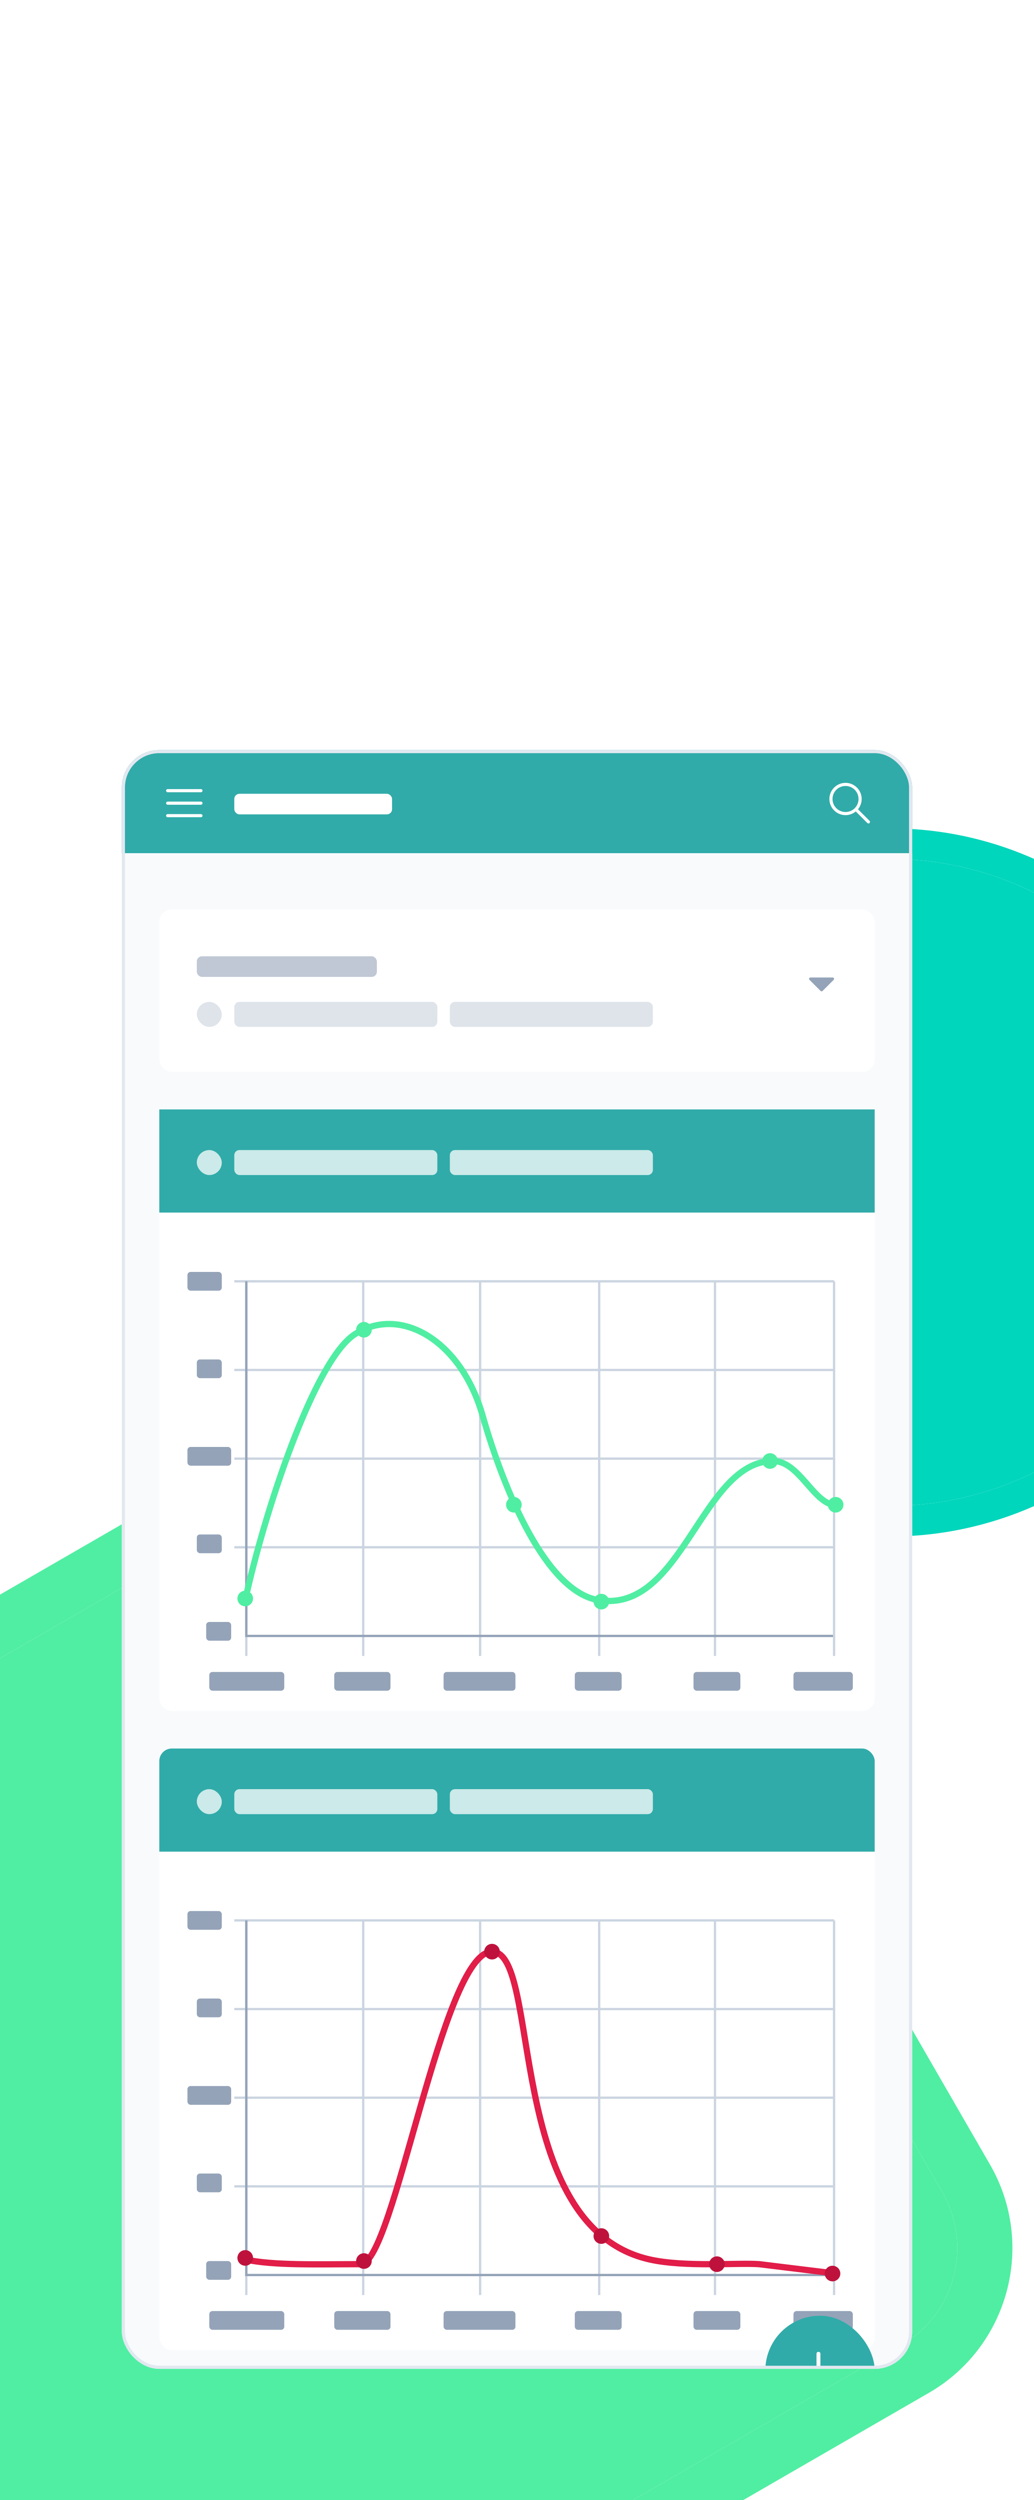 <svg width="331" height="800" viewBox="0 0 331 800" fill="none" xmlns="http://www.w3.org/2000/svg">
<g clip-path="url(#clip0_2918_41069)">
<g clip-path="url(#clip1_2918_41069)">
<path d="M-119.584 641.06C-129.484 623.913 -123.609 601.988 -106.462 592.088L121.218 460.637C138.365 450.737 160.291 456.612 170.191 473.759L301.642 701.439C311.541 718.586 305.666 740.511 288.52 750.411L60.84 881.862C43.693 891.762 21.767 885.887 11.867 868.74L-119.584 641.06Z" fill="#50EEA2"/>
<path fill-rule="evenodd" clip-rule="evenodd" d="M-115.279 576.817L112.401 445.366C137.982 430.596 170.693 439.361 185.462 464.942L316.913 692.622C331.682 718.203 322.917 750.913 297.336 765.683L69.656 897.134C44.075 911.903 11.365 903.138 -3.404 877.557L-134.855 649.877C-149.624 624.296 -140.86 591.586 -115.279 576.817ZM-106.462 592.088C-123.609 601.988 -129.484 623.913 -119.584 641.06L11.867 868.74C21.767 885.887 43.693 891.762 60.84 881.862L288.52 750.411C305.666 740.512 311.541 718.586 301.642 701.439L170.191 473.759C160.291 456.612 138.365 450.737 121.218 460.637L-106.462 592.088Z" fill="#50EEA2"/>
</g>
<g clip-path="url(#clip2_2918_41069)">
<path d="M385.053 351.584C399.847 406.794 367.082 463.544 311.872 478.337C256.661 493.131 199.912 460.366 185.118 405.156C170.325 349.945 203.089 293.196 258.299 278.402C313.51 263.609 370.259 296.373 385.053 351.584Z" fill="#00D6BC"/>
<path fill-rule="evenodd" clip-rule="evenodd" d="M394.493 349.054C410.683 409.478 374.825 471.586 314.401 487.777C253.977 503.967 191.869 468.109 175.678 407.685C159.488 347.261 195.346 285.153 255.77 268.962C316.194 252.772 378.302 288.63 394.493 349.054ZM311.872 478.337C367.082 463.543 399.847 406.794 385.053 351.583C370.259 296.373 313.51 263.608 258.299 278.402C203.089 293.196 170.325 349.945 185.118 405.156C199.912 460.366 256.661 493.13 311.872 478.337Z" fill="#00D6BC"/>
</g>
<g filter="url(#filter0_dd_2918_41069)">
<g clip-path="url(#clip3_2918_41069)">
<rect x="39" y="210" width="253" height="518" rx="12" fill="#F8FAFC"/>
<rect width="253" height="33" transform="translate(39 210)" fill="#30ABA9"/>
<rect x="75" y="224" width="50.504" height="6.588" rx="1.647" fill="white"/>
<path d="M53.167 223C53.167 222.724 53.391 222.5 53.667 222.5H64.333C64.609 222.5 64.833 222.724 64.833 223C64.833 223.276 64.609 223.5 64.333 223.5H53.667C53.391 223.5 53.167 223.276 53.167 223Z" fill="white"/>
<path d="M53.167 227C53.167 226.724 53.391 226.5 53.667 226.5H64.333C64.609 226.5 64.833 226.724 64.833 227C64.833 227.276 64.609 227.5 64.333 227.5H53.667C53.391 227.5 53.167 227.276 53.167 227Z" fill="white"/>
<path d="M53.667 230.5C53.391 230.5 53.167 230.724 53.167 231C53.167 231.276 53.391 231.5 53.667 231.5H64.333C64.609 231.5 64.833 231.276 64.833 231C64.833 230.724 64.609 230.5 64.333 230.5H53.667Z" fill="white"/>
<path fill-rule="evenodd" clip-rule="evenodd" d="M270.667 220.5C267.813 220.5 265.5 222.813 265.5 225.667C265.5 228.52 267.813 230.833 270.667 230.833C271.913 230.833 273.057 230.392 273.949 229.657L277.646 233.354C277.842 233.549 278.158 233.549 278.354 233.354C278.549 233.158 278.549 232.842 278.354 232.646L274.657 228.949C275.392 228.057 275.833 226.913 275.833 225.667C275.833 222.813 273.52 220.5 270.667 220.5ZM266.5 225.667C266.5 223.365 268.365 221.5 270.667 221.5C272.968 221.5 274.833 223.365 274.833 225.667C274.833 227.968 272.968 229.833 270.667 229.833C268.365 229.833 266.5 227.968 266.5 225.667Z" fill="white"/>
<g filter="url(#filter1_dd_2918_41069)">
<rect x="51" y="255" width="229" height="52" rx="4" fill="white"/>
<rect opacity="0.6" x="63" y="270" width="57.641" height="6.588" rx="1.647" fill="#94A3B8"/>
<rect opacity="0.3" x="63" y="284.588" width="8" height="8" rx="4" fill="#94A3B8"/>
<rect opacity="0.3" x="75" y="284.588" width="65" height="8" rx="1.647" fill="#94A3B8"/>
<rect opacity="0.3" x="144" y="284.588" width="65" height="8" rx="1.647" fill="#94A3B8"/>
<path fill-rule="evenodd" clip-rule="evenodd" d="M263.314 281.092C263.141 281.265 262.859 281.265 262.686 281.092L259.13 277.536C259.003 277.409 258.965 277.218 259.034 277.052C259.103 276.886 259.265 276.778 259.444 276.778H266.556C266.735 276.778 266.897 276.886 266.966 277.052C267.035 277.218 266.997 277.409 266.87 277.536L263.314 281.092Z" fill="#94A3B8"/>
</g>
<g filter="url(#filter2_dd_2918_41069)">
<rect x="51" y="319" width="229" height="192.5" rx="4" fill="white"/>
<rect x="51" y="319" width="229" height="33" fill="#30ABA9"/>
<g opacity="0.75">
<rect x="63" y="332" width="8" height="8" rx="4" fill="white"/>
<rect x="75" y="332" width="65" height="8" rx="1.647" fill="white"/>
<rect x="144" y="332" width="65" height="8" rx="1.647" fill="white"/>
</g>
<path d="M75 374H78.847M267 374H228.88M267 374H78.847M267 374V402.368M267 493.878V459.104M228.88 374V493.878M228.88 374H191.809M191.809 374V493.878M191.809 374H153.689M153.689 374V493.878M153.689 374H116.268M116.268 374V493.878M116.268 374H78.847M78.847 374V493.878M267 402.368H75M267 402.368V430.736M267 430.736H75M267 430.736V459.104M267 459.104H75" stroke="#CBD5E1" stroke-width="0.74"/>
<path d="M78.847 374V487.472H266.65" stroke="#94A3B8" stroke-width="0.74"/>
<rect x="60" y="371" width="11" height="6" rx="1" fill="#94A3B8"/>
<rect x="63" y="399" width="8" height="6" rx="1" fill="#94A3B8"/>
<rect x="60" y="427" width="14" height="6" rx="1" fill="#94A3B8"/>
<rect x="63" y="455" width="8" height="6" rx="1" fill="#94A3B8"/>
<rect x="66" y="483" width="8" height="6" rx="1" fill="#94A3B8"/>
<rect x="67" y="499" width="24" height="6" rx="1" fill="#94A3B8"/>
<rect x="107" y="499" width="18" height="6" rx="1" fill="#94A3B8"/>
<rect x="142" y="499" width="23" height="6" rx="1" fill="#94A3B8"/>
<rect x="254" y="499" width="19" height="6" rx="1" fill="#94A3B8"/>
<rect x="184" y="499" width="15" height="6" rx="1" fill="#94A3B8"/>
<rect x="222" y="499" width="15" height="6" rx="1" fill="#94A3B8"/>
<path d="M78.5 476C84.5 448.333 100.5 399.499 113.5 391C127.827 381.633 147.5 392.5 154.5 417C161.5 441.5 174.921 473.237 191.5 476C218.5 480.5 224.5 431.5 247.5 431.5C255.5 431.5 260 444 266.5 445.5" stroke="#50EEA2" stroke-width="2"/>
<circle cx="78.5" cy="475.5" r="2.5" fill="#50EEA2"/>
<circle cx="116.5" cy="389.5" r="2.5" fill="#50EEA2"/>
<circle cx="164.5" cy="445.5" r="2.5" fill="#50EEA2"/>
<circle cx="192.5" cy="476.5" r="2.5" fill="#50EEA2"/>
<circle cx="246.5" cy="431.5" r="2.5" fill="#50EEA2"/>
<circle cx="267.5" cy="445.5" r="2.5" fill="#50EEA2"/>
</g>
<g filter="url(#filter3_dd_2918_41069)">
<g clip-path="url(#clip4_2918_41069)">
<rect x="51" y="523.5" width="229" height="192.5" rx="4" fill="white"/>
<rect x="51" y="523.5" width="229" height="33" fill="#30ABA9"/>
<g opacity="0.75">
<rect x="63" y="536.5" width="8" height="8" rx="4" fill="white"/>
<rect x="75" y="536.5" width="65" height="8" rx="1.647" fill="white"/>
<rect x="144" y="536.5" width="65" height="8" rx="1.647" fill="white"/>
</g>
<path d="M75 578.5H78.847M267 578.5H228.88M267 578.5H78.847M267 578.5V606.868M267 698.378V663.604M228.88 578.5V698.378M228.88 578.5H191.809M191.809 578.5V698.378M191.809 578.5H153.689M153.689 578.5V698.378M153.689 578.5H116.268M116.268 578.5V698.378M116.268 578.5H78.847M78.847 578.5V698.378M267 606.868H75M267 606.868V635.236M267 635.236H75M267 635.236V663.604M267 663.604H75" stroke="#CBD5E1" stroke-width="0.74"/>
<path d="M78.847 578.5V691.972H266.65" stroke="#94A3B8" stroke-width="0.74"/>
<rect x="60" y="575.5" width="11" height="6" rx="1" fill="#94A3B8"/>
<rect x="63" y="603.5" width="8" height="6" rx="1" fill="#94A3B8"/>
<rect x="60" y="631.5" width="14" height="6" rx="1" fill="#94A3B8"/>
<rect x="63" y="659.5" width="8" height="6" rx="1" fill="#94A3B8"/>
<rect x="66" y="687.5" width="8" height="6" rx="1" fill="#94A3B8"/>
<rect x="67" y="703.5" width="24" height="6" rx="1" fill="#94A3B8"/>
<rect x="107" y="703.5" width="18" height="6" rx="1" fill="#94A3B8"/>
<rect x="142" y="703.5" width="23" height="6" rx="1" fill="#94A3B8"/>
<rect x="254" y="703.5" width="19" height="6" rx="1" fill="#94A3B8"/>
<rect x="184" y="703.5" width="15" height="6" rx="1" fill="#94A3B8"/>
<rect x="222" y="703.5" width="15" height="6" rx="1" fill="#94A3B8"/>
<path d="M78.5 687C87.667 689 102 688.5 115.5 688.5C126.107 688.5 141.5 588.5 157.5 588.5C173.5 588.5 161 676.5 208 687C219.321 689.529 236.167 688 243 688.5L267.5 691.5" stroke="#E11D48" stroke-width="2"/>
<circle cx="78.5" cy="686.5" r="2.5" fill="#BE123C"/>
<circle cx="116.5" cy="687.5" r="2.5" fill="#BE123C"/>
<circle cx="157.5" cy="588.5" r="2.5" fill="#BE123C"/>
<circle cx="192.5" cy="679.5" r="2.5" fill="#BE123C"/>
<circle cx="229.5" cy="688.5" r="2.5" fill="#BE123C"/>
<circle cx="266.5" cy="691.5" r="2.5" fill="#BE123C"/>
</g>
</g>
<g filter="url(#filter4_dd_2918_41069)">
<rect x="245" y="681" width="35" height="35" rx="17.5" fill="#30ABA9"/>
<path d="M262.625 693.167C262.625 692.822 262.345 692.542 262 692.542C261.655 692.542 261.375 692.822 261.375 693.167V698.375H256.167C255.821 698.375 255.542 698.655 255.542 699C255.542 699.345 255.821 699.625 256.167 699.625H261.375V704.833C261.375 705.179 261.655 705.458 262 705.458C262.345 705.458 262.625 705.179 262.625 704.833V699.625H267.833C268.178 699.625 268.458 699.345 268.458 699C268.458 698.655 268.178 698.375 267.833 698.375H262.625V693.167Z" fill="white"/>
</g>
</g>
<rect x="39.5" y="210.5" width="252" height="517" rx="11.5" stroke="#E2E8F0"/>
</g>
</g>
<defs>
<filter id="filter0_dd_2918_41069" x="24" y="210" width="283" height="553" filterUnits="userSpaceOnUse" color-interpolation-filters="sRGB">
<feFlood flood-opacity="0" result="BackgroundImageFix"/>
<feColorMatrix in="SourceAlpha" type="matrix" values="0 0 0 0 0 0 0 0 0 0 0 0 0 0 0 0 0 0 127 0" result="hardAlpha"/>
<feMorphology radius="5" operator="erode" in="SourceAlpha" result="effect1_dropShadow_2918_41069"/>
<feOffset dy="10"/>
<feGaussianBlur stdDeviation="5"/>
<feComposite in2="hardAlpha" operator="out"/>
<feColorMatrix type="matrix" values="0 0 0 0 0 0 0 0 0 0 0 0 0 0 0 0 0 0 0.04 0"/>
<feBlend mode="normal" in2="BackgroundImageFix" result="effect1_dropShadow_2918_41069"/>
<feColorMatrix in="SourceAlpha" type="matrix" values="0 0 0 0 0 0 0 0 0 0 0 0 0 0 0 0 0 0 127 0" result="hardAlpha"/>
<feMorphology radius="5" operator="erode" in="SourceAlpha" result="effect2_dropShadow_2918_41069"/>
<feOffset dy="20"/>
<feGaussianBlur stdDeviation="10"/>
<feComposite in2="hardAlpha" operator="out"/>
<feColorMatrix type="matrix" values="0 0 0 0 0 0 0 0 0 0 0 0 0 0 0 0 0 0 0.1 0"/>
<feBlend mode="normal" in2="effect1_dropShadow_2918_41069" result="effect2_dropShadow_2918_41069"/>
<feBlend mode="normal" in="SourceGraphic" in2="effect2_dropShadow_2918_41069" result="shape"/>
</filter>
<filter id="filter1_dd_2918_41069" x="46" y="254" width="239" height="62" filterUnits="userSpaceOnUse" color-interpolation-filters="sRGB">
<feFlood flood-opacity="0" result="BackgroundImageFix"/>
<feColorMatrix in="SourceAlpha" type="matrix" values="0 0 0 0 0 0 0 0 0 0 0 0 0 0 0 0 0 0 127 0" result="hardAlpha"/>
<feMorphology radius="1" operator="erode" in="SourceAlpha" result="effect1_dropShadow_2918_41069"/>
<feOffset dy="2"/>
<feGaussianBlur stdDeviation="2"/>
<feComposite in2="hardAlpha" operator="out"/>
<feColorMatrix type="matrix" values="0 0 0 0 0 0 0 0 0 0 0 0 0 0 0 0 0 0 0.06 0"/>
<feBlend mode="normal" in2="BackgroundImageFix" result="effect1_dropShadow_2918_41069"/>
<feColorMatrix in="SourceAlpha" type="matrix" values="0 0 0 0 0 0 0 0 0 0 0 0 0 0 0 0 0 0 127 0" result="hardAlpha"/>
<feMorphology radius="1" operator="erode" in="SourceAlpha" result="effect2_dropShadow_2918_41069"/>
<feOffset dy="4"/>
<feGaussianBlur stdDeviation="3"/>
<feComposite in2="hardAlpha" operator="out"/>
<feColorMatrix type="matrix" values="0 0 0 0 0 0 0 0 0 0 0 0 0 0 0 0 0 0 0.1 0"/>
<feBlend mode="normal" in2="effect1_dropShadow_2918_41069" result="effect2_dropShadow_2918_41069"/>
<feBlend mode="normal" in="SourceGraphic" in2="effect2_dropShadow_2918_41069" result="shape"/>
</filter>
<filter id="filter2_dd_2918_41069" x="46" y="318" width="239" height="202.5" filterUnits="userSpaceOnUse" color-interpolation-filters="sRGB">
<feFlood flood-opacity="0" result="BackgroundImageFix"/>
<feColorMatrix in="SourceAlpha" type="matrix" values="0 0 0 0 0 0 0 0 0 0 0 0 0 0 0 0 0 0 127 0" result="hardAlpha"/>
<feMorphology radius="1" operator="erode" in="SourceAlpha" result="effect1_dropShadow_2918_41069"/>
<feOffset dy="2"/>
<feGaussianBlur stdDeviation="2"/>
<feComposite in2="hardAlpha" operator="out"/>
<feColorMatrix type="matrix" values="0 0 0 0 0 0 0 0 0 0 0 0 0 0 0 0 0 0 0.06 0"/>
<feBlend mode="normal" in2="BackgroundImageFix" result="effect1_dropShadow_2918_41069"/>
<feColorMatrix in="SourceAlpha" type="matrix" values="0 0 0 0 0 0 0 0 0 0 0 0 0 0 0 0 0 0 127 0" result="hardAlpha"/>
<feMorphology radius="1" operator="erode" in="SourceAlpha" result="effect2_dropShadow_2918_41069"/>
<feOffset dy="4"/>
<feGaussianBlur stdDeviation="3"/>
<feComposite in2="hardAlpha" operator="out"/>
<feColorMatrix type="matrix" values="0 0 0 0 0 0 0 0 0 0 0 0 0 0 0 0 0 0 0.1 0"/>
<feBlend mode="normal" in2="effect1_dropShadow_2918_41069" result="effect2_dropShadow_2918_41069"/>
<feBlend mode="normal" in="SourceGraphic" in2="effect2_dropShadow_2918_41069" result="shape"/>
</filter>
<filter id="filter3_dd_2918_41069" x="46" y="522.5" width="239" height="202.5" filterUnits="userSpaceOnUse" color-interpolation-filters="sRGB">
<feFlood flood-opacity="0" result="BackgroundImageFix"/>
<feColorMatrix in="SourceAlpha" type="matrix" values="0 0 0 0 0 0 0 0 0 0 0 0 0 0 0 0 0 0 127 0" result="hardAlpha"/>
<feMorphology radius="1" operator="erode" in="SourceAlpha" result="effect1_dropShadow_2918_41069"/>
<feOffset dy="2"/>
<feGaussianBlur stdDeviation="2"/>
<feComposite in2="hardAlpha" operator="out"/>
<feColorMatrix type="matrix" values="0 0 0 0 0 0 0 0 0 0 0 0 0 0 0 0 0 0 0.06 0"/>
<feBlend mode="normal" in2="BackgroundImageFix" result="effect1_dropShadow_2918_41069"/>
<feColorMatrix in="SourceAlpha" type="matrix" values="0 0 0 0 0 0 0 0 0 0 0 0 0 0 0 0 0 0 127 0" result="hardAlpha"/>
<feMorphology radius="1" operator="erode" in="SourceAlpha" result="effect2_dropShadow_2918_41069"/>
<feOffset dy="4"/>
<feGaussianBlur stdDeviation="3"/>
<feComposite in2="hardAlpha" operator="out"/>
<feColorMatrix type="matrix" values="0 0 0 0 0 0 0 0 0 0 0 0 0 0 0 0 0 0 0.1 0"/>
<feBlend mode="normal" in2="effect1_dropShadow_2918_41069" result="effect2_dropShadow_2918_41069"/>
<feBlend mode="normal" in="SourceGraphic" in2="effect2_dropShadow_2918_41069" result="shape"/>
</filter>
<filter id="filter4_dd_2918_41069" x="230" y="681" width="65" height="70" filterUnits="userSpaceOnUse" color-interpolation-filters="sRGB">
<feFlood flood-opacity="0" result="BackgroundImageFix"/>
<feColorMatrix in="SourceAlpha" type="matrix" values="0 0 0 0 0 0 0 0 0 0 0 0 0 0 0 0 0 0 127 0" result="hardAlpha"/>
<feMorphology radius="5" operator="erode" in="SourceAlpha" result="effect1_dropShadow_2918_41069"/>
<feOffset dy="10"/>
<feGaussianBlur stdDeviation="5"/>
<feComposite in2="hardAlpha" operator="out"/>
<feColorMatrix type="matrix" values="0 0 0 0 0 0 0 0 0 0 0 0 0 0 0 0 0 0 0.04 0"/>
<feBlend mode="normal" in2="BackgroundImageFix" result="effect1_dropShadow_2918_41069"/>
<feColorMatrix in="SourceAlpha" type="matrix" values="0 0 0 0 0 0 0 0 0 0 0 0 0 0 0 0 0 0 127 0" result="hardAlpha"/>
<feMorphology radius="5" operator="erode" in="SourceAlpha" result="effect2_dropShadow_2918_41069"/>
<feOffset dy="20"/>
<feGaussianBlur stdDeviation="10"/>
<feComposite in2="hardAlpha" operator="out"/>
<feColorMatrix type="matrix" values="0 0 0 0 0 0 0 0 0 0 0 0 0 0 0 0 0 0 0.1 0"/>
<feBlend mode="normal" in2="effect1_dropShadow_2918_41069" result="effect2_dropShadow_2918_41069"/>
<feBlend mode="normal" in="SourceGraphic" in2="effect2_dropShadow_2918_41069" result="shape"/>
</filter>
<clipPath id="clip0_2918_41069">
<rect width="331" height="800" fill="white"/>
</clipPath>
<clipPath id="clip1_2918_41069">
<rect width="451.425" height="451.425" fill="white" transform="translate(-217 588.713) rotate(-30)"/>
</clipPath>
<clipPath id="clip2_2918_41069">
<rect width="250.182" height="250.182" fill="white" transform="translate(132 289.985) rotate(-15)"/>
</clipPath>
<clipPath id="clip3_2918_41069">
<rect x="39" y="210" width="253" height="518" rx="12" fill="white"/>
</clipPath>
<clipPath id="clip4_2918_41069">
<rect x="51" y="523.5" width="229" height="192.5" rx="4" fill="white"/>
</clipPath>
</defs>
</svg>
